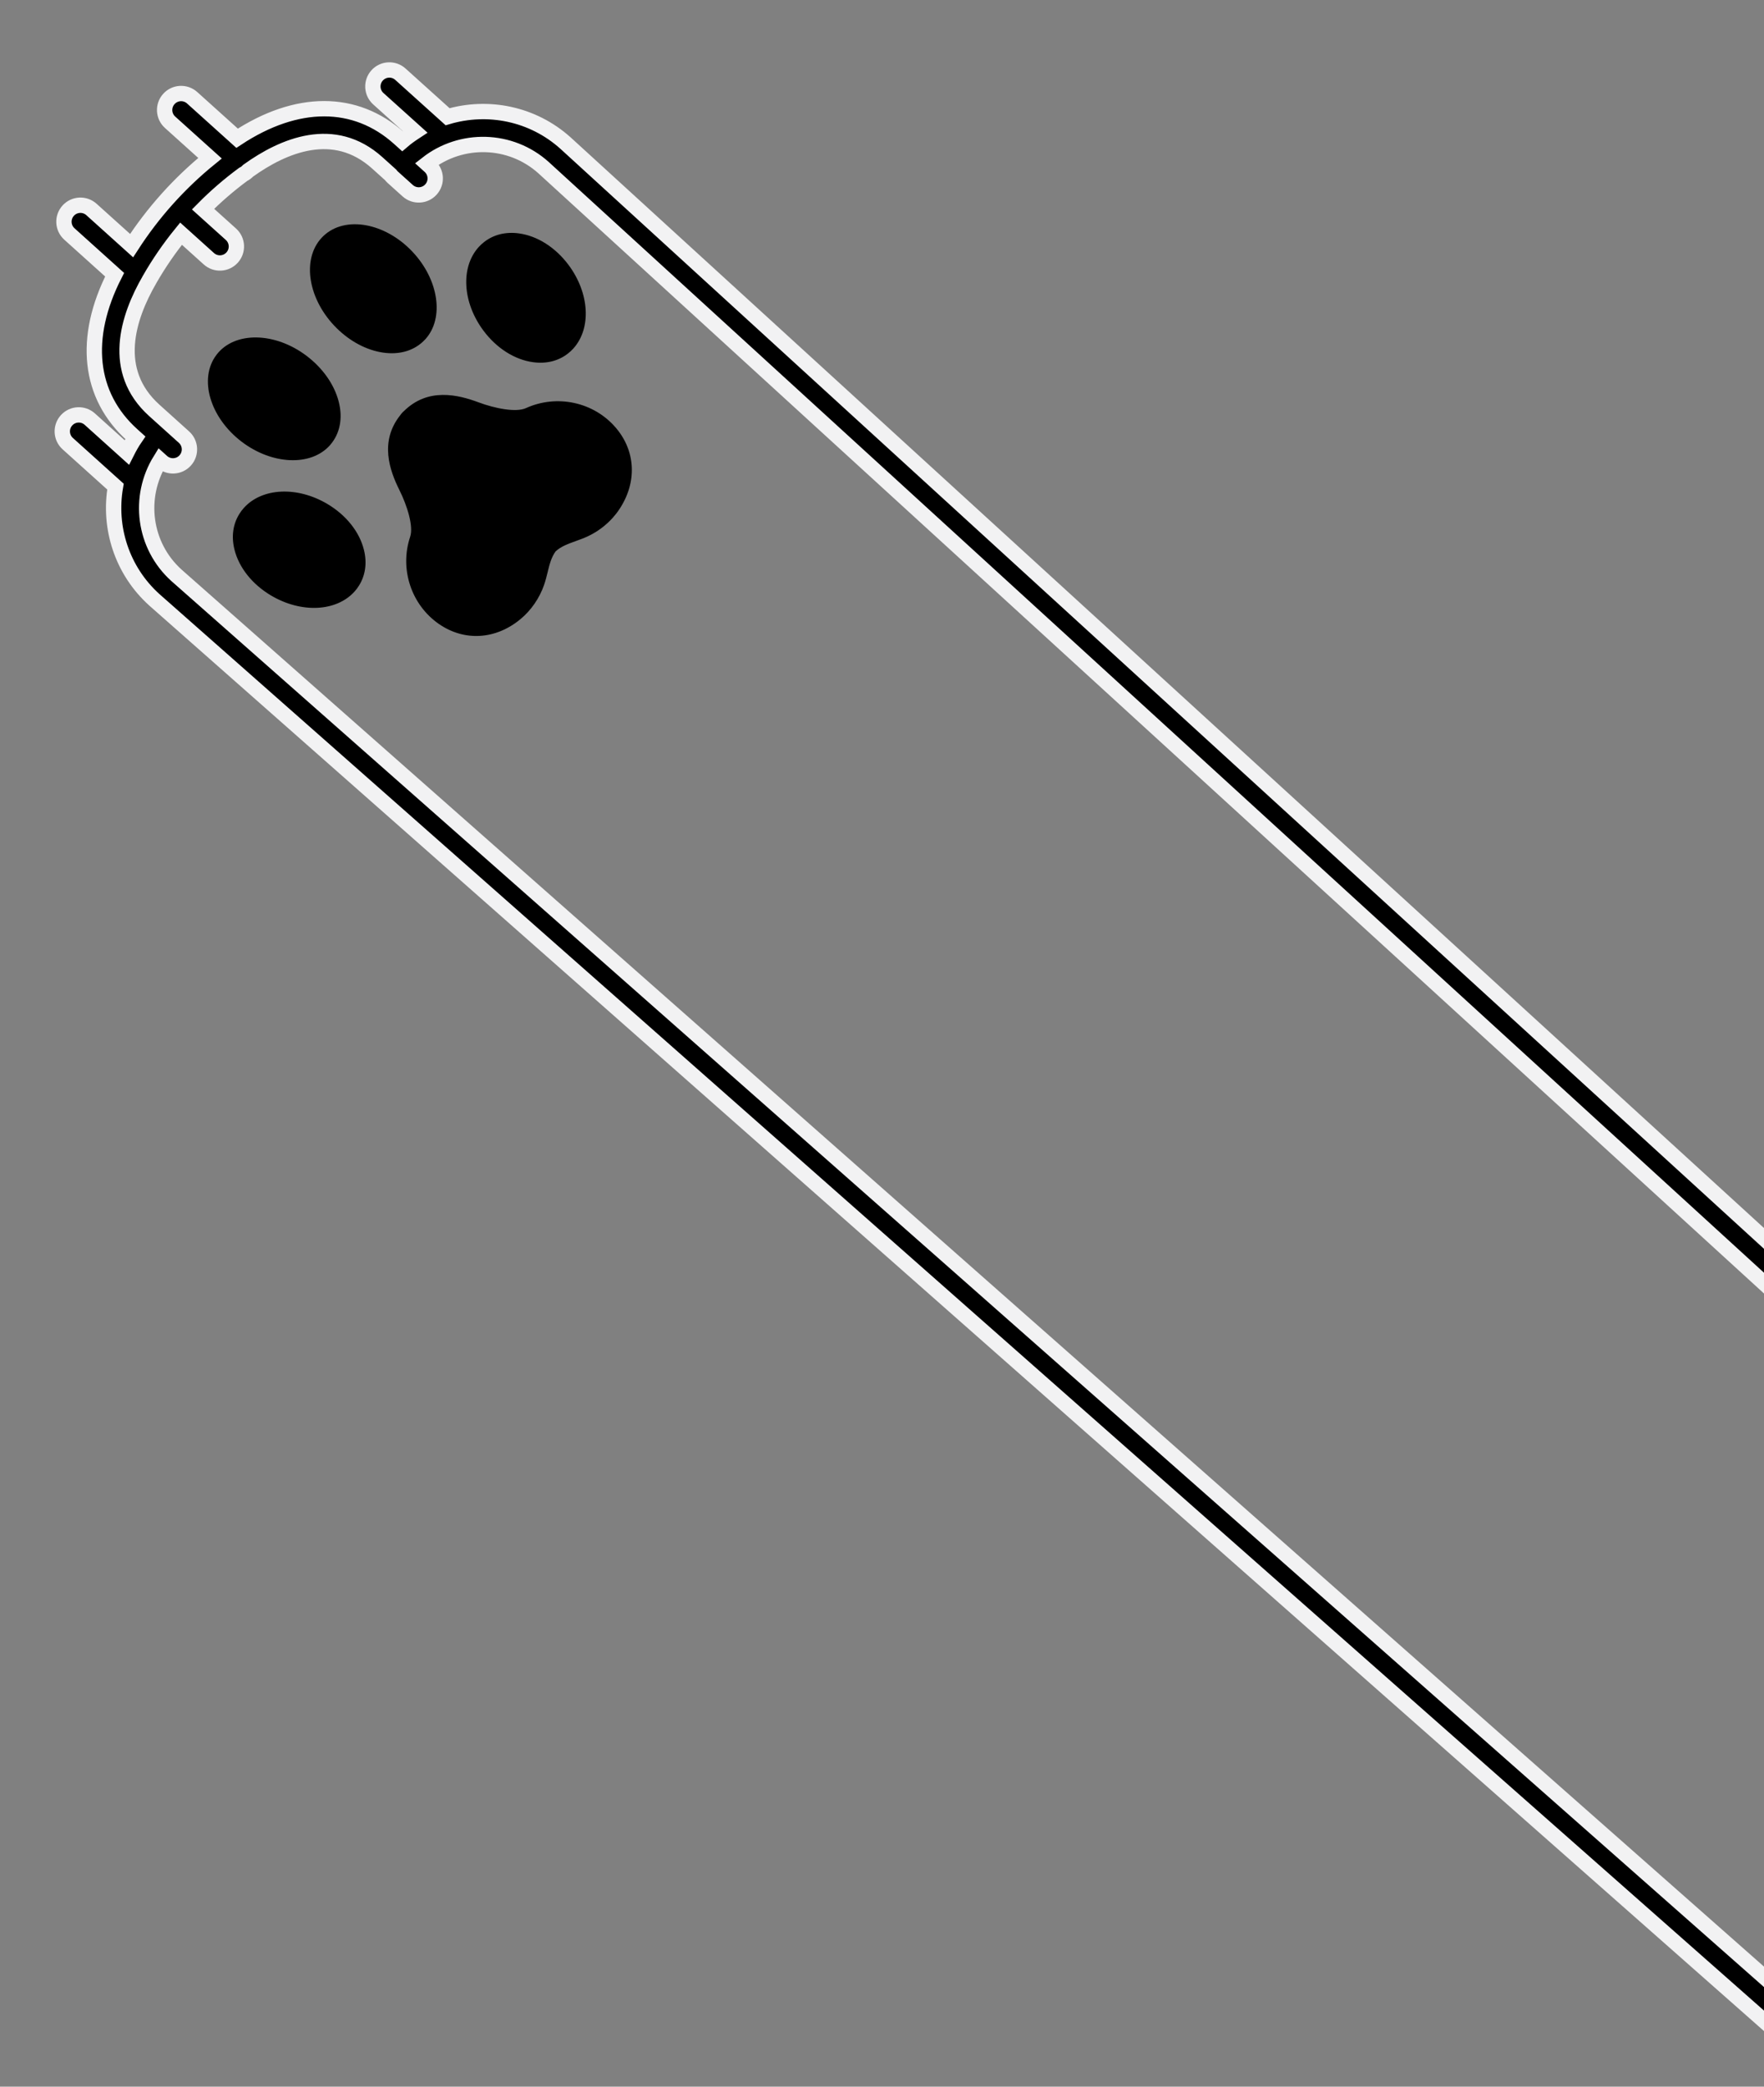 <svg xmlns="http://www.w3.org/2000/svg" height="272" viewBox="0 0 230 272" width="230"><rect x="0" y="0" width="230" height="272" fill="#808080" stroke="none"/><g fill="black" fill-rule="evenodd"><path d="m55.041 52.845c.074 0 .148.008.219.023 4.387.27 6.285 3.809 7.332 6.461.84 2.129 2.273 4.535 3.578 5.102 4.074 1.774 6.52 6.059 5.941 10.422-.523 3.973-3.418 6.828-7.555 7.449-.477.074-.965.109-1.453.109-1.34 0-2.703-.273-3.945-.797-.551-.234-1.059-.504-1.551-.77-.906-.484-1.762-.945-2.719-1.039-.953.094-1.813.551-2.719 1.039-.492.266-1.0.539-1.551.77-1.691.715-3.613.961-5.398.691-4.137-.617-7.031-3.473-7.555-7.449-.574-4.367 1.867-8.653 5.941-10.426 1.305-.566 2.738-2.973 3.578-5.102 1.047-2.656 2.945-6.195 7.336-6.461.07-.016.141-.023.215-.023.023 0 .129.004.148.004zm22.601-7.046c.328 0 .66.031.984.09 1.547.277 2.883 1.184 3.859 2.617 1.371 2.008 1.832 4.77 1.273 7.57-.898 4.488-4.125 7.75-7.672 7.75-.328 0-.66-.031-.984-.09-1.551-.281-2.883-1.184-3.859-2.617-1.371-2.008-1.832-4.769-1.273-7.57.898-4.488 4.125-7.75 7.672-7.75zm-45.758-0c3.547 0 6.773 3.258 7.672 7.75.562 2.801.098 5.562-1.27 7.566-.977 1.434-2.309 2.336-3.859 2.617-.324.059-.656.09-.984.09-3.547 0-6.773-3.258-7.672-7.75-.559-2.801-.094-5.559 1.273-7.57.973-1.43 2.305-2.336 3.856-2.613.324-.059.656-.09.984-.09zm12.442-16.008c3.879-.328 7.344 3.684 7.769 8.856.203 2.461-.297 4.84-1.402 6.703-1.172 1.973-2.883 3.145-4.816 3.305-.145.012-.293.02-.438.02-3.703 0-6.922-3.898-7.332-8.875-.426-5.199 2.363-9.692 6.219-10.008zm13.106 8.855c.422-5.172 3.875-9.184 7.769-8.856 3.859.317 6.648 4.809 6.219 10.008-.41 4.977-3.633 8.875-7.332 8.875-.145 0-.289-.008-.438-.02-1.934-.156-3.645-1.332-4.816-3.305-1.105-1.863-1.605-4.246-1.402-6.703z" transform="matrix(.669 -.743 .743 .669 -23.565 59.259)"></path><path d="m171.317-14.586c0-1.188-.962-2.15-2.15-2.15-1.188 0-2.15.962-2.15 2.15v6.442c-.655-.172-1.323-.323-2.011-.412v-.554c0-7.701-5.136-13.367-14.143-15.718v-7.886c0-1.188-.962-2.15-2.15-2.15-1.188 0-2.15.962-2.15 2.15v7.004c-5.094-.798-10.225-.789-15.31.025v-7.042c0-1.188-.962-2.15-2.15-2.15-1.188 0-2.15.962-2.15 2.15v7.937c-8.915 2.381-13.988 8.025-13.988 15.684v.546c-.743.097-1.461.26-2.171.454v-6.492c0-1.188-.962-2.15-2.15-2.15-1.188 0-2.15.962-2.15 2.15v8.377c-4.544 2.855-7.575 7.907-7.575 13.66l2.859 287.832c0 1.188.962 2.15 2.15 2.15 1.188 0 2.15-.962 2.15-2.15l-2.855-287.828c0-5.799 4.195-10.624 9.746-11.631v.29c0 1.188.962 2.15 2.15 2.15s2.15-.962 2.15-2.15v-5.203c0-7.685 6.656-10.7 12.261-11.88.004 0 .013-.004.017-.004s.004 0 .008-.004c2.381-.512 4.77-.823 7.168-.945v4.884c0 1.188.962 2.15 2.15 2.15s2.15-.962 2.15-2.15v-4.892c2.293.105 4.586.391 6.866.857.244.101.508.155.785.16 5.547 1.209 12.035 4.245 12.035 11.829v2.339c-.025.13-.042.265-.042.399v2.641c0 1.188.962 2.15 2.15 2.15s2.15-.962 2.15-2.15v-.479c5.551.974 9.788 5.82 9.788 11.649l-1.636 223.583c0 1.188.962 2.15 2.15 2.15s2.15-.962 2.15-2.15l1.632-223.591c0-5.812-3.095-10.906-7.735-13.748z" stroke="#f2f2f3" stroke-width="2" transform="matrix(.669 -.743 .743 .669 -51.568 146.72)"></path></g></svg>